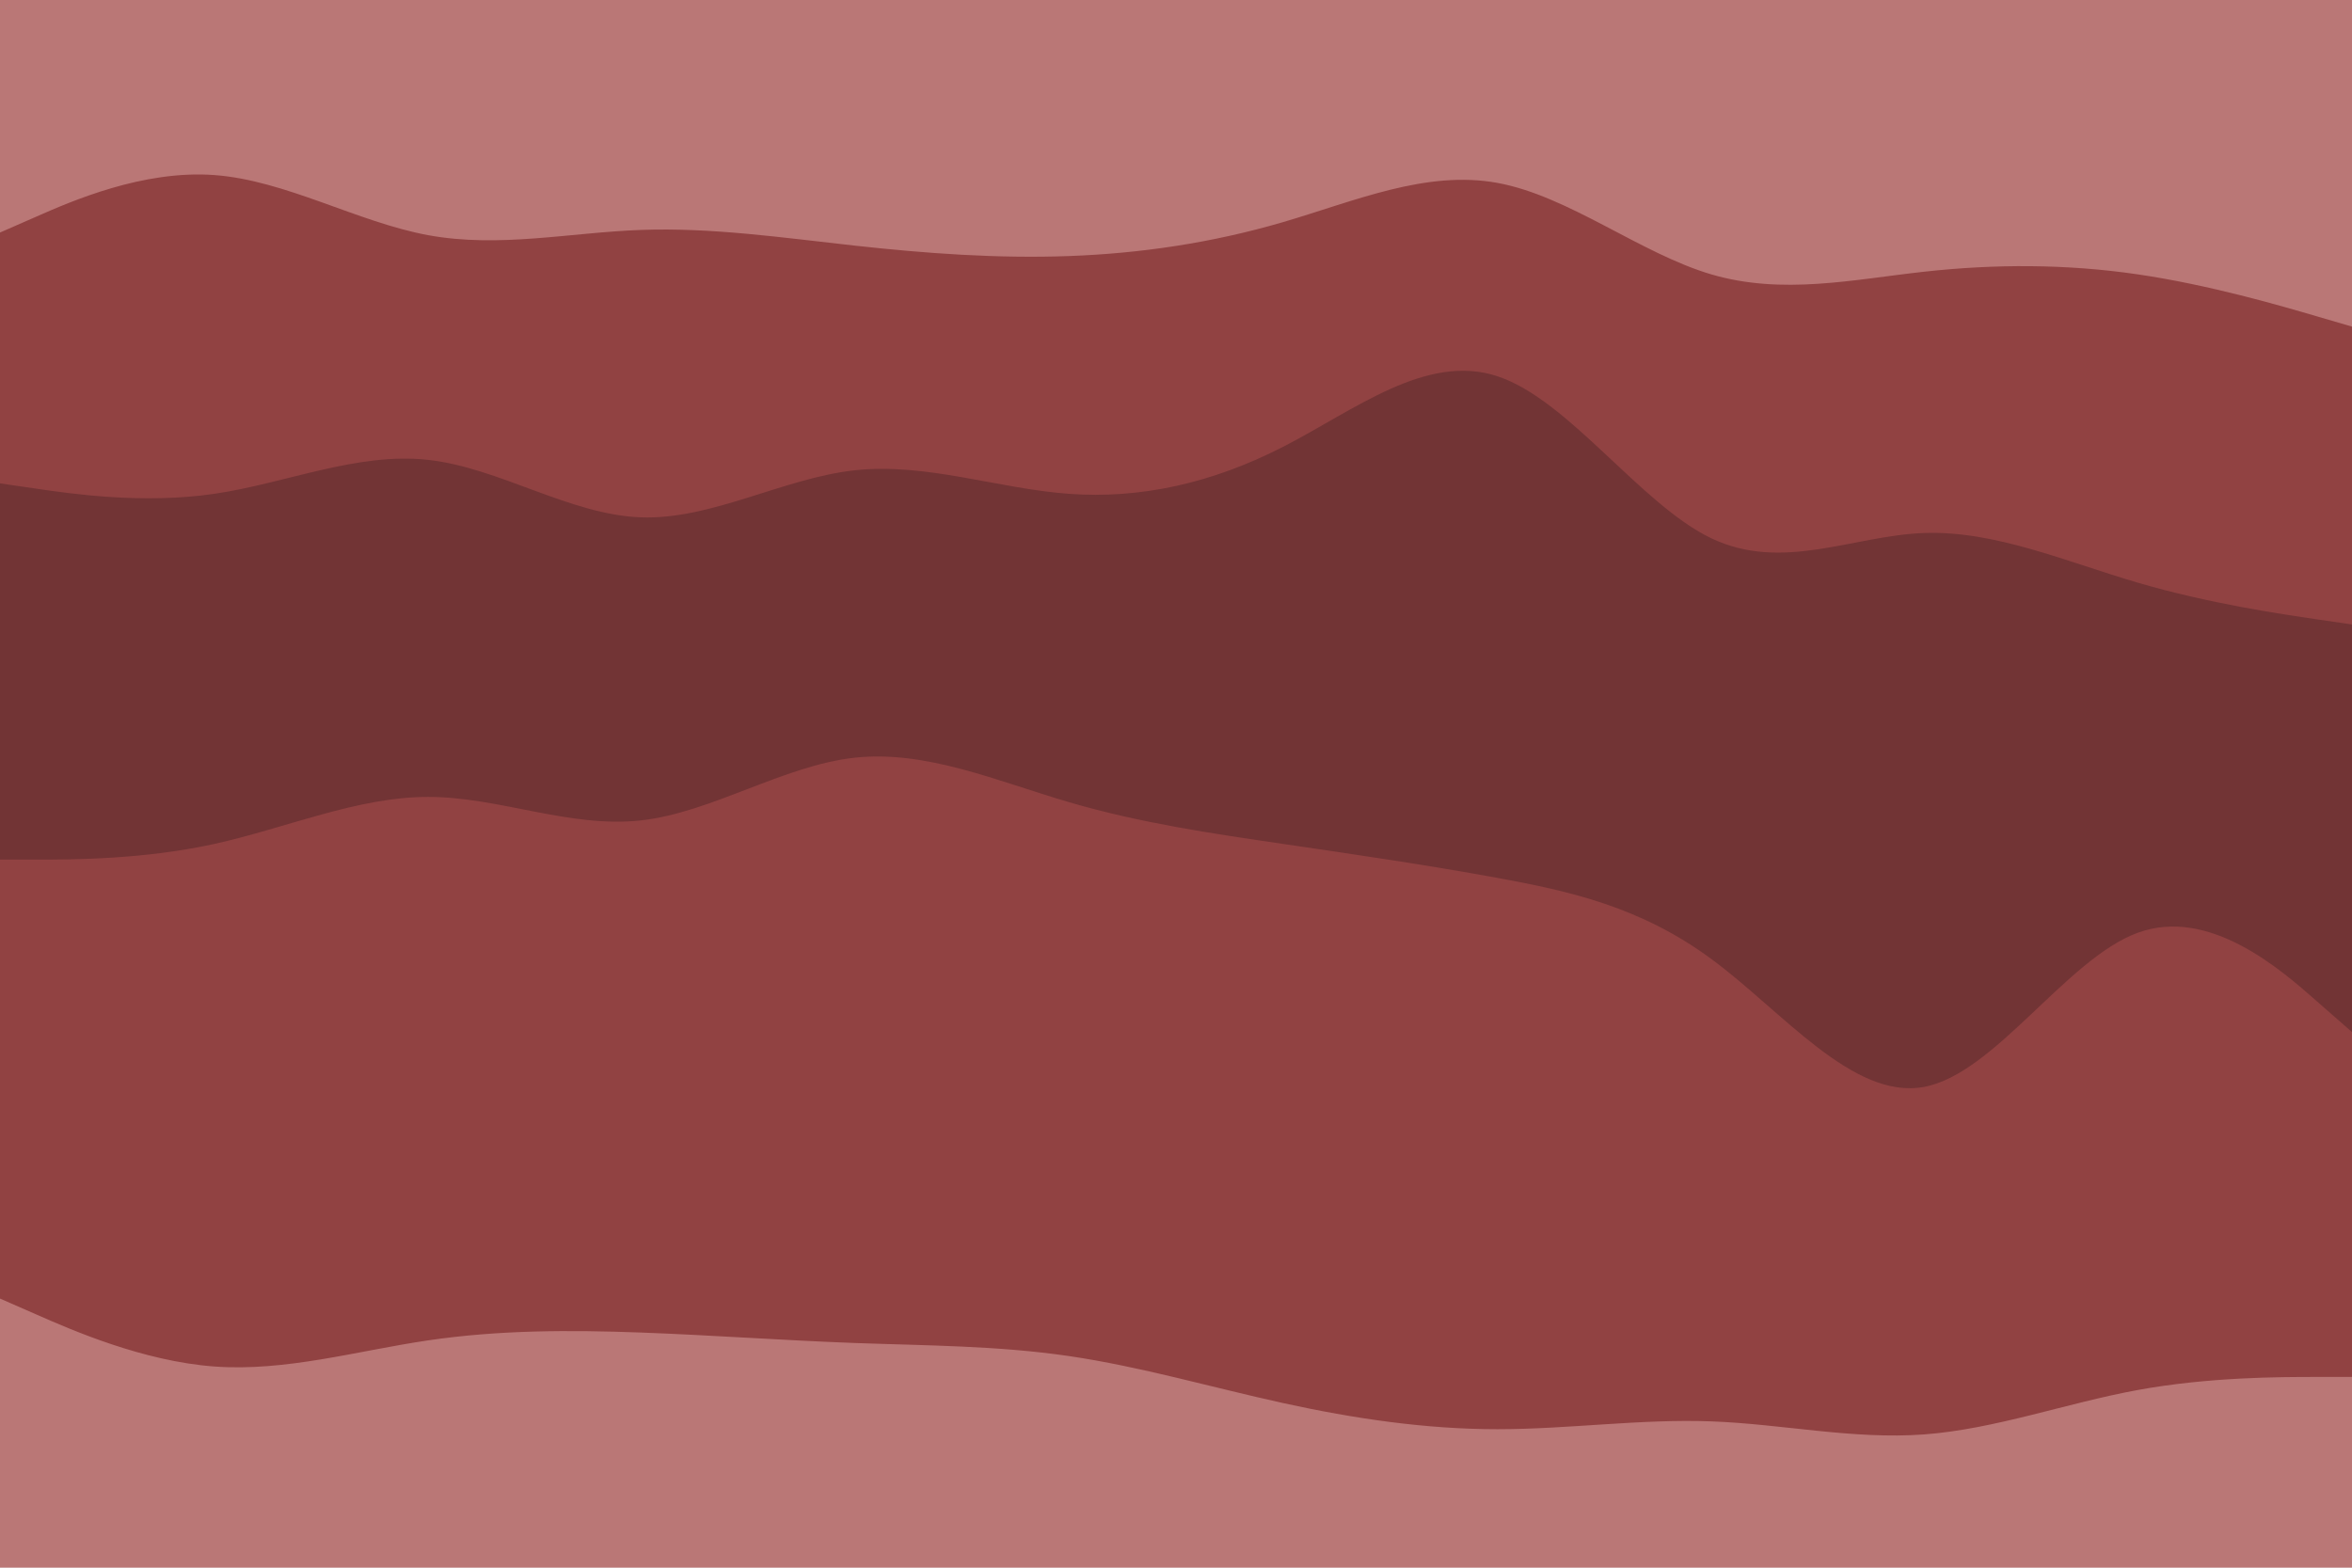 <svg id="visual" viewBox="0 0 900 600" width="900" height="600" xmlns="http://www.w3.org/2000/svg" xmlns:xlink="http://www.w3.org/1999/xlink" version="1.1"><path d="M0 91L13.7 85C27.3 79 54.7 67 82 69C109.3 71 136.7 87 163.8 92C191 97 218 91 245.2 90C272.3 89 299.7 93 327 96C354.3 99 381.7 101 409 100C436.3 99 463.7 95 491 87C518.3 79 545.7 67 573 72C600.3 77 627.7 99 654.8 107C682 115 709 109 736.2 106C763.3 103 790.7 103 818 107C845.3 111 872.7 119 886.3 123L900 127L900 0L886.3 0C872.7 0 845.3 0 818 0C790.7 0 763.3 0 736.2 0C709 0 682 0 654.8 0C627.7 0 600.3 0 573 0C545.7 0 518.3 0 491 0C463.7 0 436.3 0 409 0C381.7 0 354.3 0 327 0C299.7 0 272.3 0 245.2 0C218 0 191 0 163.8 0C136.7 0 109.3 0 82 0C54.7 0 27.3 0 13.7 0L0 0Z" fill="#ba7776"></path><path d="M0 187L13.7 189C27.3 191 54.7 195 82 191C109.3 187 136.7 175 163.8 178C191 181 218 199 245.2 200C272.3 201 299.7 185 327 182C354.3 179 381.7 189 409 191C436.3 193 463.7 187 491 173C518.3 159 545.7 137 573 146C600.3 155 627.7 195 654.8 208C682 221 709 207 736.2 206C763.3 205 790.7 217 818 225C845.3 233 872.7 237 886.3 239L900 241L900 125L886.3 121C872.7 117 845.3 109 818 105C790.7 101 763.3 101 736.2 104C709 107 682 113 654.8 105C627.7 97 600.3 75 573 70C545.7 65 518.3 77 491 85C463.7 93 436.3 97 409 98C381.7 99 354.3 97 327 94C299.7 91 272.3 87 245.2 88C218 89 191 95 163.8 90C136.7 85 109.3 69 82 67C54.7 65 27.3 77 13.7 83L0 89Z" fill="#914242"></path><path d="M0 331L13.7 331C27.3 331 54.7 331 82 325C109.3 319 136.7 307 163.8 307C191 307 218 319 245.2 316C272.3 313 299.7 295 327 292C354.3 289 381.7 301 409 309C436.3 317 463.7 321 491 325C518.3 329 545.7 333 573 338C600.3 343 627.7 349 654.8 369C682 389 709 423 736.2 418C763.3 413 790.7 369 818 359C845.3 349 872.7 373 886.3 385L900 397L900 239L886.3 237C872.7 235 845.3 231 818 223C790.7 215 763.3 203 736.2 204C709 205 682 219 654.8 206C627.7 193 600.3 153 573 144C545.7 135 518.3 157 491 171C463.7 185 436.3 191 409 189C381.7 187 354.3 177 327 180C299.7 183 272.3 199 245.2 198C218 197 191 179 163.8 176C136.7 173 109.3 185 82 189C54.7 193 27.3 189 13.7 187L0 185Z" fill="#723435"></path><path d="M0 499L13.7 505C27.3 511 54.7 523 82 525C109.3 527 136.7 519 163.8 515C191 511 218 511 245.2 512C272.3 513 299.7 515 327 516C354.3 517 381.7 517 409 521C436.3 525 463.7 533 491 539C518.3 545 545.7 549 573 549C600.3 549 627.7 545 654.8 546C682 547 709 553 736.2 551C763.3 549 790.7 539 818 534C845.3 529 872.7 529 886.3 529L900 529L900 395L886.3 383C872.7 371 845.3 347 818 357C790.7 367 763.3 411 736.2 416C709 421 682 387 654.8 367C627.7 347 600.3 341 573 336C545.7 331 518.3 327 491 323C463.7 319 436.3 315 409 307C381.7 299 354.3 287 327 290C299.7 293 272.3 311 245.2 314C218 317 191 305 163.8 305C136.7 305 109.3 317 82 323C54.7 329 27.3 329 13.7 329L0 329Z" fill="#914242"></path><path d="M0 601L13.7 601C27.3 601 54.7 601 82 601C109.3 601 136.7 601 163.8 601C191 601 218 601 245.2 601C272.3 601 299.7 601 327 601C354.3 601 381.7 601 409 601C436.3 601 463.7 601 491 601C518.3 601 545.7 601 573 601C600.3 601 627.7 601 654.8 601C682 601 709 601 736.2 601C763.3 601 790.7 601 818 601C845.3 601 872.7 601 886.3 601L900 601L900 527L886.3 527C872.7 527 845.3 527 818 532C790.7 537 763.3 547 736.2 549C709 551 682 545 654.8 544C627.7 543 600.3 547 573 547C545.7 547 518.3 543 491 537C463.7 531 436.3 523 409 519C381.7 515 354.3 515 327 514C299.7 513 272.3 511 245.2 510C218 509 191 509 163.8 513C136.7 517 109.3 525 82 523C54.7 521 27.3 509 13.7 503L0 497Z" fill="#ba7776"></path></svg>